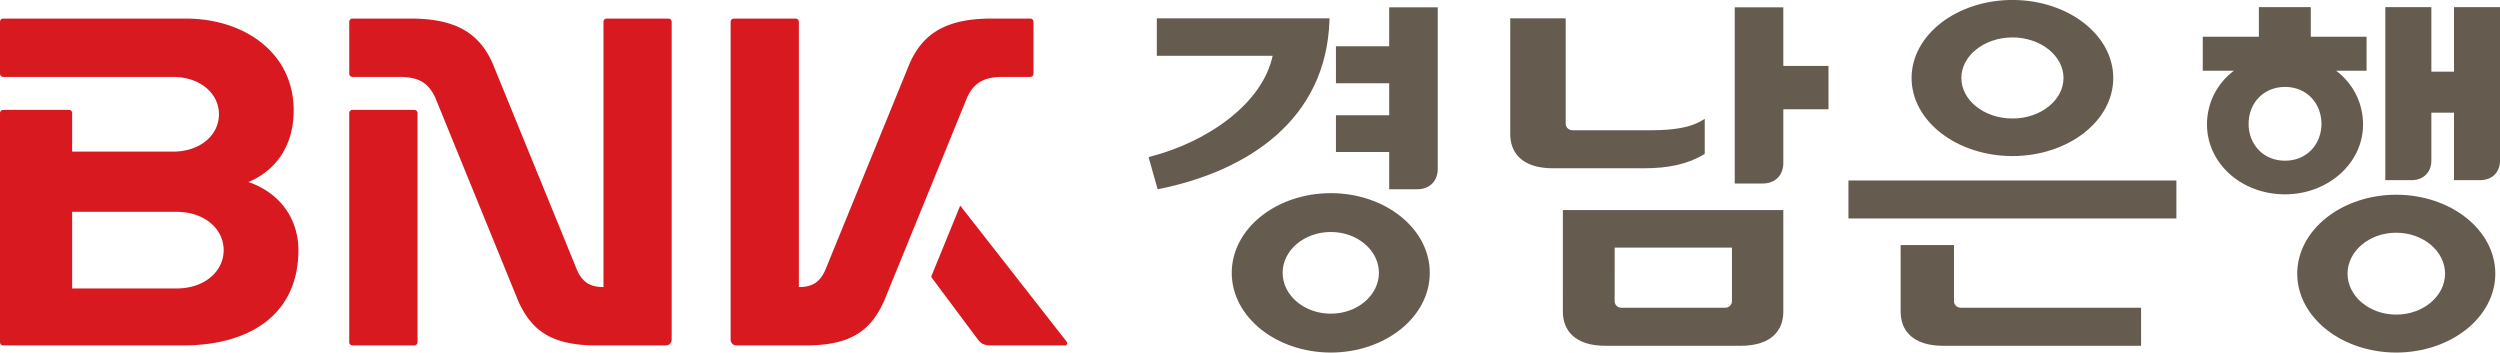 <svg xmlns="http://www.w3.org/2000/svg" xml:space="preserve" width="1418.053" height="200" viewBox="0 0 1418.053 200"><path d="M495.59 422.267c-4.367 0-7.874 2.99-7.877 6.625.003 3.64 3.51 6.624 7.878 6.624 4.38 0 7.89-2.985 7.907-6.624-.016-3.635-3.527-6.625-7.907-6.625m0 19.398c-8.811-.01-16.007-5.68-16.02-12.773.013-7.08 7.209-12.752 16.02-12.77 8.83.018 16.03 5.678 16.037 12.77-.007 7.092-7.206 12.762-16.037 12.773m9.353 30.358v-10.447h-3.665v10.447h-7.453v-27.998h4.252c2.025.006 3.2 1.377 3.2 3.17v7.746h3.666v-10.916h4.243c2.024.006 3.196 1.377 3.205 3.17v24.828zm-27.345-24.852c-3.536 0-5.89 2.645-5.902 5.964.012 3.323 2.366 5.974 5.902 5.978 3.52-.004 5.883-2.655 5.9-5.978-.017-3.319-2.38-5.964-5.9-5.964m12.625 5.846c0 3.504-1.605 6.64-4.347 8.71h4.915v5.511h-9.024v4.785h-8.403v-4.785h-9.08v-5.512h5.032c-2.747-2.07-4.35-5.205-4.35-8.709.014-6.249 5.537-11.285 12.632-11.289 6.963.004 12.625 5.04 12.625 11.29m-106.665-4.823.13.076v5.672l-.441-.262c-1.9-1.169-4.701-1.582-8.32-1.582h-12.632c-.615 0-1.106.473-1.11 1.053v17.06h-8.974v-18.758c0-3.009 1.945-5.51 6.902-5.51h14.662c4.015 0 7.112.643 9.783 2.251m-14.45-15.088h18.985v-8.688c0-.586-.505-1.045-1.116-1.045h-16.76c-.611 0-1.11.46-1.11 1.045zm-8.383-10.38c.01-3.017 1.94-5.51 6.912-5.51h21.869c4.96 0 6.897 2.493 6.897 5.51v16.458h-35.678zm-37.767 47.205.009.28h-27.95v-6.069h18.74c-1.615-7.61-10.334-13.866-19.805-16.32l-.27-.077 1.47-5.2.269.053c14.136 2.87 27.029 11.064 27.537 27.333m110.533-2.81c4.589-.016 8.248-2.979 8.257-6.562-.01-3.59-3.668-6.56-8.257-6.56-4.606 0-8.275 2.97-8.275 6.56 0 3.583 3.669 6.546 8.275 6.562m0-19.205c8.957.023 16.299 5.612 16.309 12.643-.01 7.01-7.352 12.612-16.31 12.624-8.985-.012-16.313-5.615-16.33-12.624.017-7.03 7.345-12.62 16.33-12.643m-110.31-25.502c-4.331 0-7.8 2.982-7.805 6.606.005 3.637 3.474 6.613 7.806 6.613 4.312 0 7.767-2.976 7.782-6.613-.015-3.624-3.47-6.606-7.782-6.606m0 19.505c-8.83-.007-16.026-5.737-16.042-12.899.016-7.158 7.212-12.88 16.042-12.899 8.8.018 16.009 5.741 16.009 12.9 0 7.161-7.208 12.891-16.01 12.898m9.44 23.768h-8.615v-5.984h8.616v-5.184h-8.616v-5.937h8.616v-6.03h4.546c2.099 0 3.313 1.424 3.313 3.281v26.162h-7.86zm91.406-41.267v9.101h-8.635v-10.796c0-3.016 1.945-5.51 6.902-5.51h32.009v6.16h-29.165c-.62 0-1.111.471-1.111 1.045m-17.084 13.397h53.072v6.16h-53.072zm-10.54 34.178h-7.86V443.48h4.535c2.099.01 3.326 1.427 3.326 3.29v8.728h7.31v7.011h-7.31z" style="fill:#655c4f;fill-opacity:1;fill-rule:nonzero;stroke:none" transform="matrix(3.505 0 0 -3.505 -377.86 1658.491)"/><path d="M270.078 460.732h4.453c.29 0 .526.238.526.528v8.39a.525.525 0 0 1-.526.523h-6.248c-7.23 0-11.059-2.31-13.25-7.22l-13.596-33.294c-.82-1.99-2.01-2.935-4.35-2.935v42.927c0 .288-.24.522-.53.522h-9.983a.523.523 0 0 1-.529-.522v-51.447c0-.502.415-.926.925-.926h11.208c7.226 0 10.53 2.313 12.714 7.223l13.418 32.879c1.072 2.33 2.623 3.352 5.768 3.352M136.375 426.495h-16.893V438.9h16.893c4.547 0 7.627-2.777 7.627-6.2 0-3.428-3.08-6.205-7.627-6.205m11.631 17.226c4.016 1.67 7.328 5.415 7.328 11.617 0 9.23-7.92 14.835-17.475 14.835h-29.532a.52.52 0 0 1-.52-.521v-8.391c0-.29.232-.53.52-.53h27.48c4.435 0 7.433-2.712 7.433-6.046 0-3.336-2.998-6.044-7.433-6.044h-16.325v6.23a.524.524 0 0 1-.529.529h-10.626a.522.522 0 0 1-.52-.53v-37.068a.52.52 0 0 1 .52-.523h29.101c10.879 0 18.668 5.072 18.668 15.42 0 5.082-3 9.287-8.09 11.022M280.424 417.89l-17.13 21.897c-.048.065-.12.057-.147-.012l-4.607-11.28c-.031-.068-.031-.145.015-.205l7.488-10.033c.53-.713 1.127-.978 2.024-.978h12.062c.357 0 .499.343.295.61M174.853 455.4h-10.002a.523.523 0 0 1-.527-.53v-37.068c0-.291.232-.524.527-.524h10.002c.281 0 .523.233.523.524v37.069a.529.529 0 0 1-.523.529" style="fill:#d81920;fill-opacity:1;fill-rule:nonzero;stroke:none" transform="matrix(3.505 0 0 -3.505 -377.86 1658.491)"/><path d="M215.98 470.173h-9.991a.521.521 0 0 1-.521-.521v-42.928c-2.347 0-3.528.946-4.352 2.935l-13.602 33.294c-2.185 4.91-6.021 7.22-13.244 7.22h-9.418a.522.522 0 0 1-.527-.521v-8.392c0-.29.232-.528.527-.528h7.61c3.155 0 4.7-1.021 5.783-3.351l13.414-32.88c2.19-4.91 5.493-7.223 12.719-7.223h11.2c.507 0 .927.424.927.926v51.448a.522.522 0 0 1-.525.52" style="fill:#d81920;fill-opacity:1;fill-rule:nonzero;stroke:none" transform="matrix(3.505 0 0 -3.505 -377.86 1658.491)"/></svg>